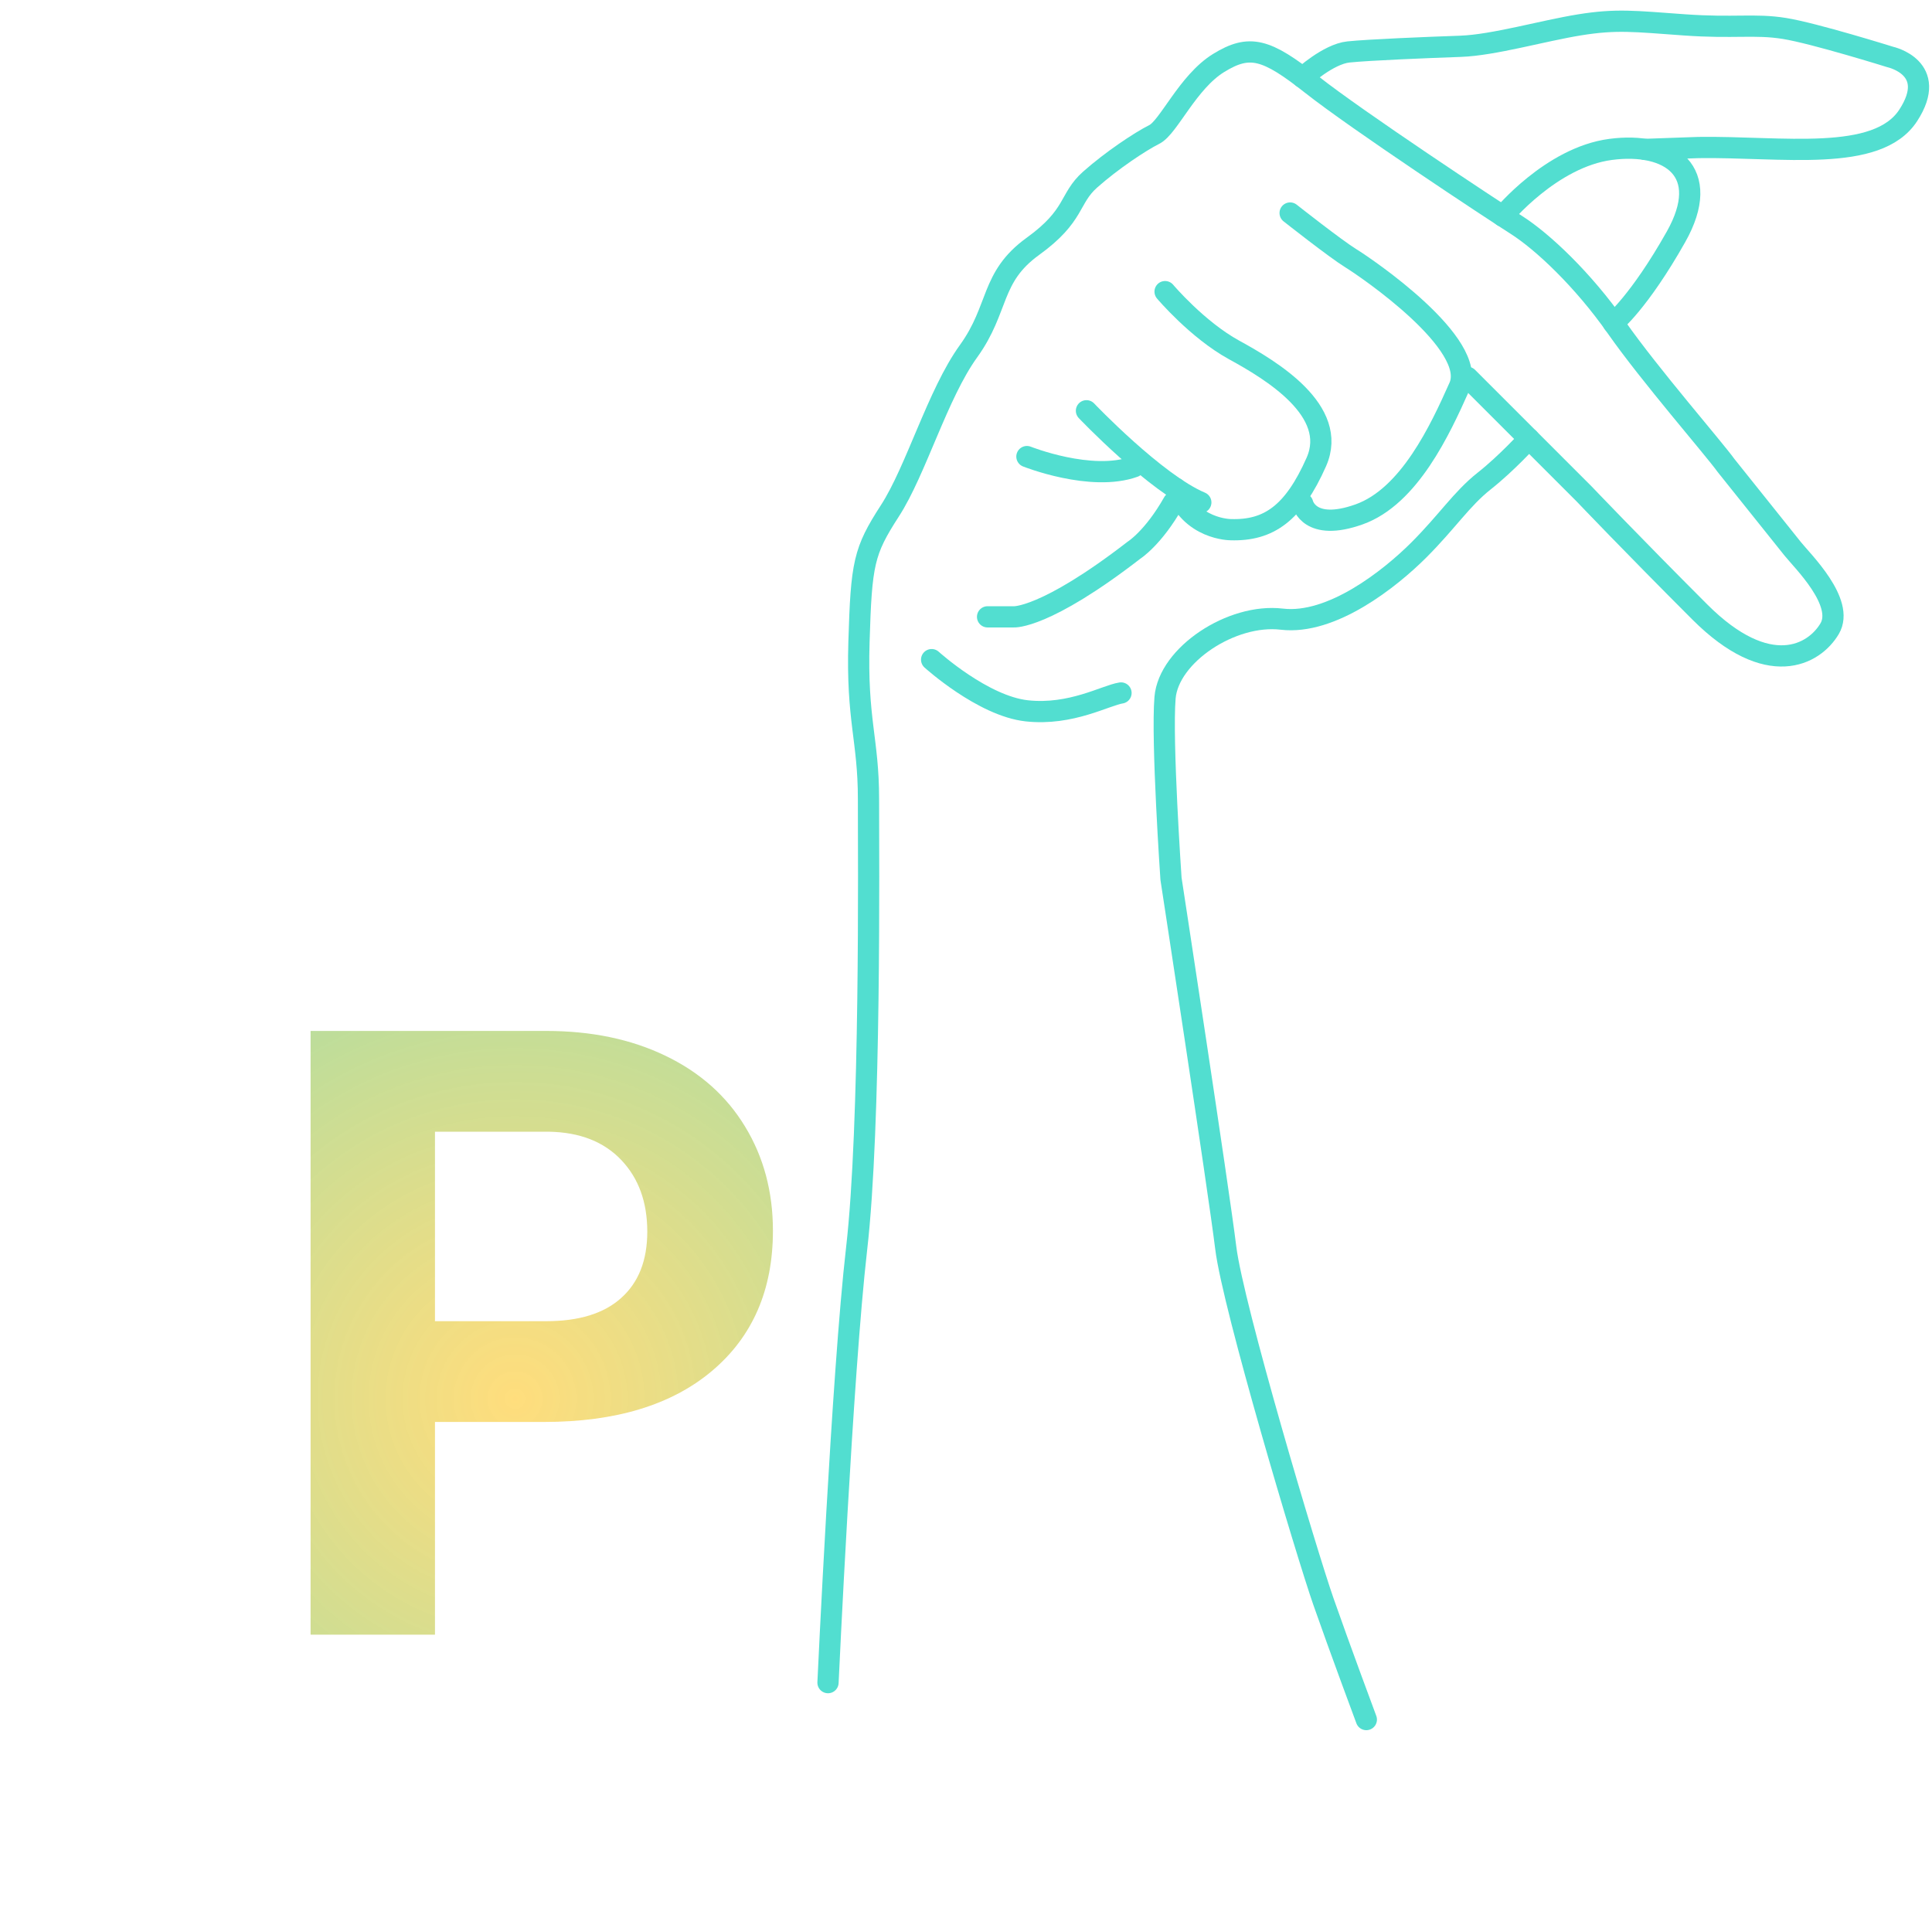 <svg width="91" height="90" viewBox="0 0 91 90" fill="none" xmlns="http://www.w3.org/2000/svg">
<path d="M39 79.26C39 79.26 39.673 64.675 40.346 58.84C41.02 53.006 40.907 40.44 40.907 37.635C40.907 34.83 40.346 33.933 40.459 30.23C40.571 26.527 40.683 25.967 41.917 24.059C43.151 22.152 44.161 18.561 45.62 16.542C47.078 14.522 46.63 13.064 48.649 11.605C50.669 10.147 50.332 9.361 51.342 8.464C52.352 7.566 53.698 6.669 54.371 6.332C55.044 5.995 55.942 3.864 57.4 2.966C58.859 2.068 59.644 2.293 61.776 3.976C63.908 5.659 70.191 9.81 71.425 10.595C72.659 11.381 74.567 13.176 76.138 15.42C77.708 17.664 80.738 21.142 81.299 21.927C81.299 21.927 83.991 25.293 84.44 25.854C84.889 26.415 86.909 28.378 86.179 29.613C85.45 30.848 83.289 32.054 80.064 28.828C76.839 25.602 74.622 23.274 74.622 23.274L69.125 17.776" stroke="#52ded0" stroke-miterlimit="10" stroke-linecap="round" stroke-linejoin="round"/>
<path d="M61.358 3.653C61.358 3.653 62.561 2.545 63.514 2.447C64.469 2.348 67.217 2.236 68.788 2.181C70.359 2.125 72.659 1.452 74.398 1.171C76.137 0.891 76.978 1.002 79.334 1.171C81.69 1.34 82.645 1.115 84.047 1.34C85.45 1.564 89.04 2.686 89.04 2.686C89.04 2.686 91.339 3.19 89.881 5.434C88.422 7.678 83.934 6.893 80.007 6.949L77.483 7.038" stroke="#52ded0" stroke-miterlimit="10" stroke-linecap="round" stroke-linejoin="round"/>
<path d="M70.783 10.181C70.783 10.181 73.063 7.407 75.862 7.038C78.662 6.668 80.681 8.071 78.942 11.156C77.202 14.242 75.992 15.219 75.992 15.219" stroke="#52ded0" stroke-miterlimit="10" stroke-linecap="round" stroke-linejoin="round"/>
<path d="M60.767 10.034C60.767 10.034 62.898 11.717 63.627 12.166C64.357 12.615 69.63 16.205 68.733 18.225C67.835 20.244 66.376 23.386 64.02 24.228C61.664 25.07 61.359 23.724 61.359 23.724" stroke="#52ded0" stroke-miterlimit="10" stroke-linecap="round" stroke-linejoin="round"/>
<path d="M54.877 13.737C54.877 13.737 56.392 15.532 58.13 16.485C59.87 17.438 63.067 19.347 62.002 21.759C60.935 24.171 59.763 25.007 57.968 24.95C57.968 24.95 56.055 24.953 55.375 23.003" stroke="#52ded0" stroke-miterlimit="10" stroke-linecap="round" stroke-linejoin="round"/>
<path d="M51.174 19.349C51.174 19.349 54.428 22.769 56.56 23.667" stroke="#52ded0" stroke-miterlimit="10" stroke-linecap="round" stroke-linejoin="round"/>
<path d="M48.369 21.507C48.369 21.507 51.398 22.713 53.418 21.984" stroke="#52ded0" stroke-miterlimit="10" stroke-linecap="round" stroke-linejoin="round"/>
<path d="M46.516 29.056H47.75C47.75 29.056 49.208 29.168 53.415 25.915C53.415 25.915 54.32 25.346 55.27 23.667" stroke="#52ded0" stroke-miterlimit="10" stroke-linecap="round" stroke-linejoin="round"/>
<path d="M72.013 20.666C72.013 20.666 70.976 21.815 69.909 22.657C68.844 23.499 68.171 24.565 66.825 25.911C65.478 27.257 62.729 29.446 60.373 29.165C58.017 28.884 55.044 30.848 54.875 32.867C54.707 34.887 55.156 41.394 55.156 41.394C55.156 41.394 57.4 56.037 57.736 58.785C58.073 61.533 61.551 73.202 62.337 75.446C63.122 77.69 64.356 81 64.356 81" stroke="#52ded0" stroke-miterlimit="10" stroke-linecap="round" stroke-linejoin="round"/>
<path d="M43.881 31.072C43.881 31.072 46.294 33.26 48.369 33.484C50.445 33.709 52.072 32.756 52.801 32.642" stroke="#52ded0" stroke-miterlimit="10" stroke-linecap="round" stroke-linejoin="round"/>
<path d="M20.488 66.981V77H14.629V48.562H25.723C27.858 48.562 29.733 48.953 31.348 49.734C32.975 50.516 34.225 51.629 35.098 53.074C35.97 54.507 36.406 56.141 36.406 57.977C36.406 60.763 35.449 62.964 33.535 64.578C31.634 66.18 28.997 66.981 25.625 66.981H20.488ZM20.488 62.234H25.723C27.272 62.234 28.451 61.87 29.258 61.141C30.078 60.411 30.488 59.37 30.488 58.016C30.488 56.622 30.078 55.496 29.258 54.637C28.438 53.777 27.305 53.335 25.859 53.309H20.488V62.234Z" fill="url(#paint0_diamond)"/>
<defs>
<radialGradient id="paint0_diamond" cx="0" cy="0" r="1" gradientUnits="userSpaceOnUse" gradientTransform="translate(24.242 65.893) rotate(88.075) scale(45.115 45.081)">
<stop stop-color="#FFD458" stop-opacity="0.78"/>
<stop offset="1" stop-color="#52ded0"/>
</radialGradient>
</defs>
</svg>

